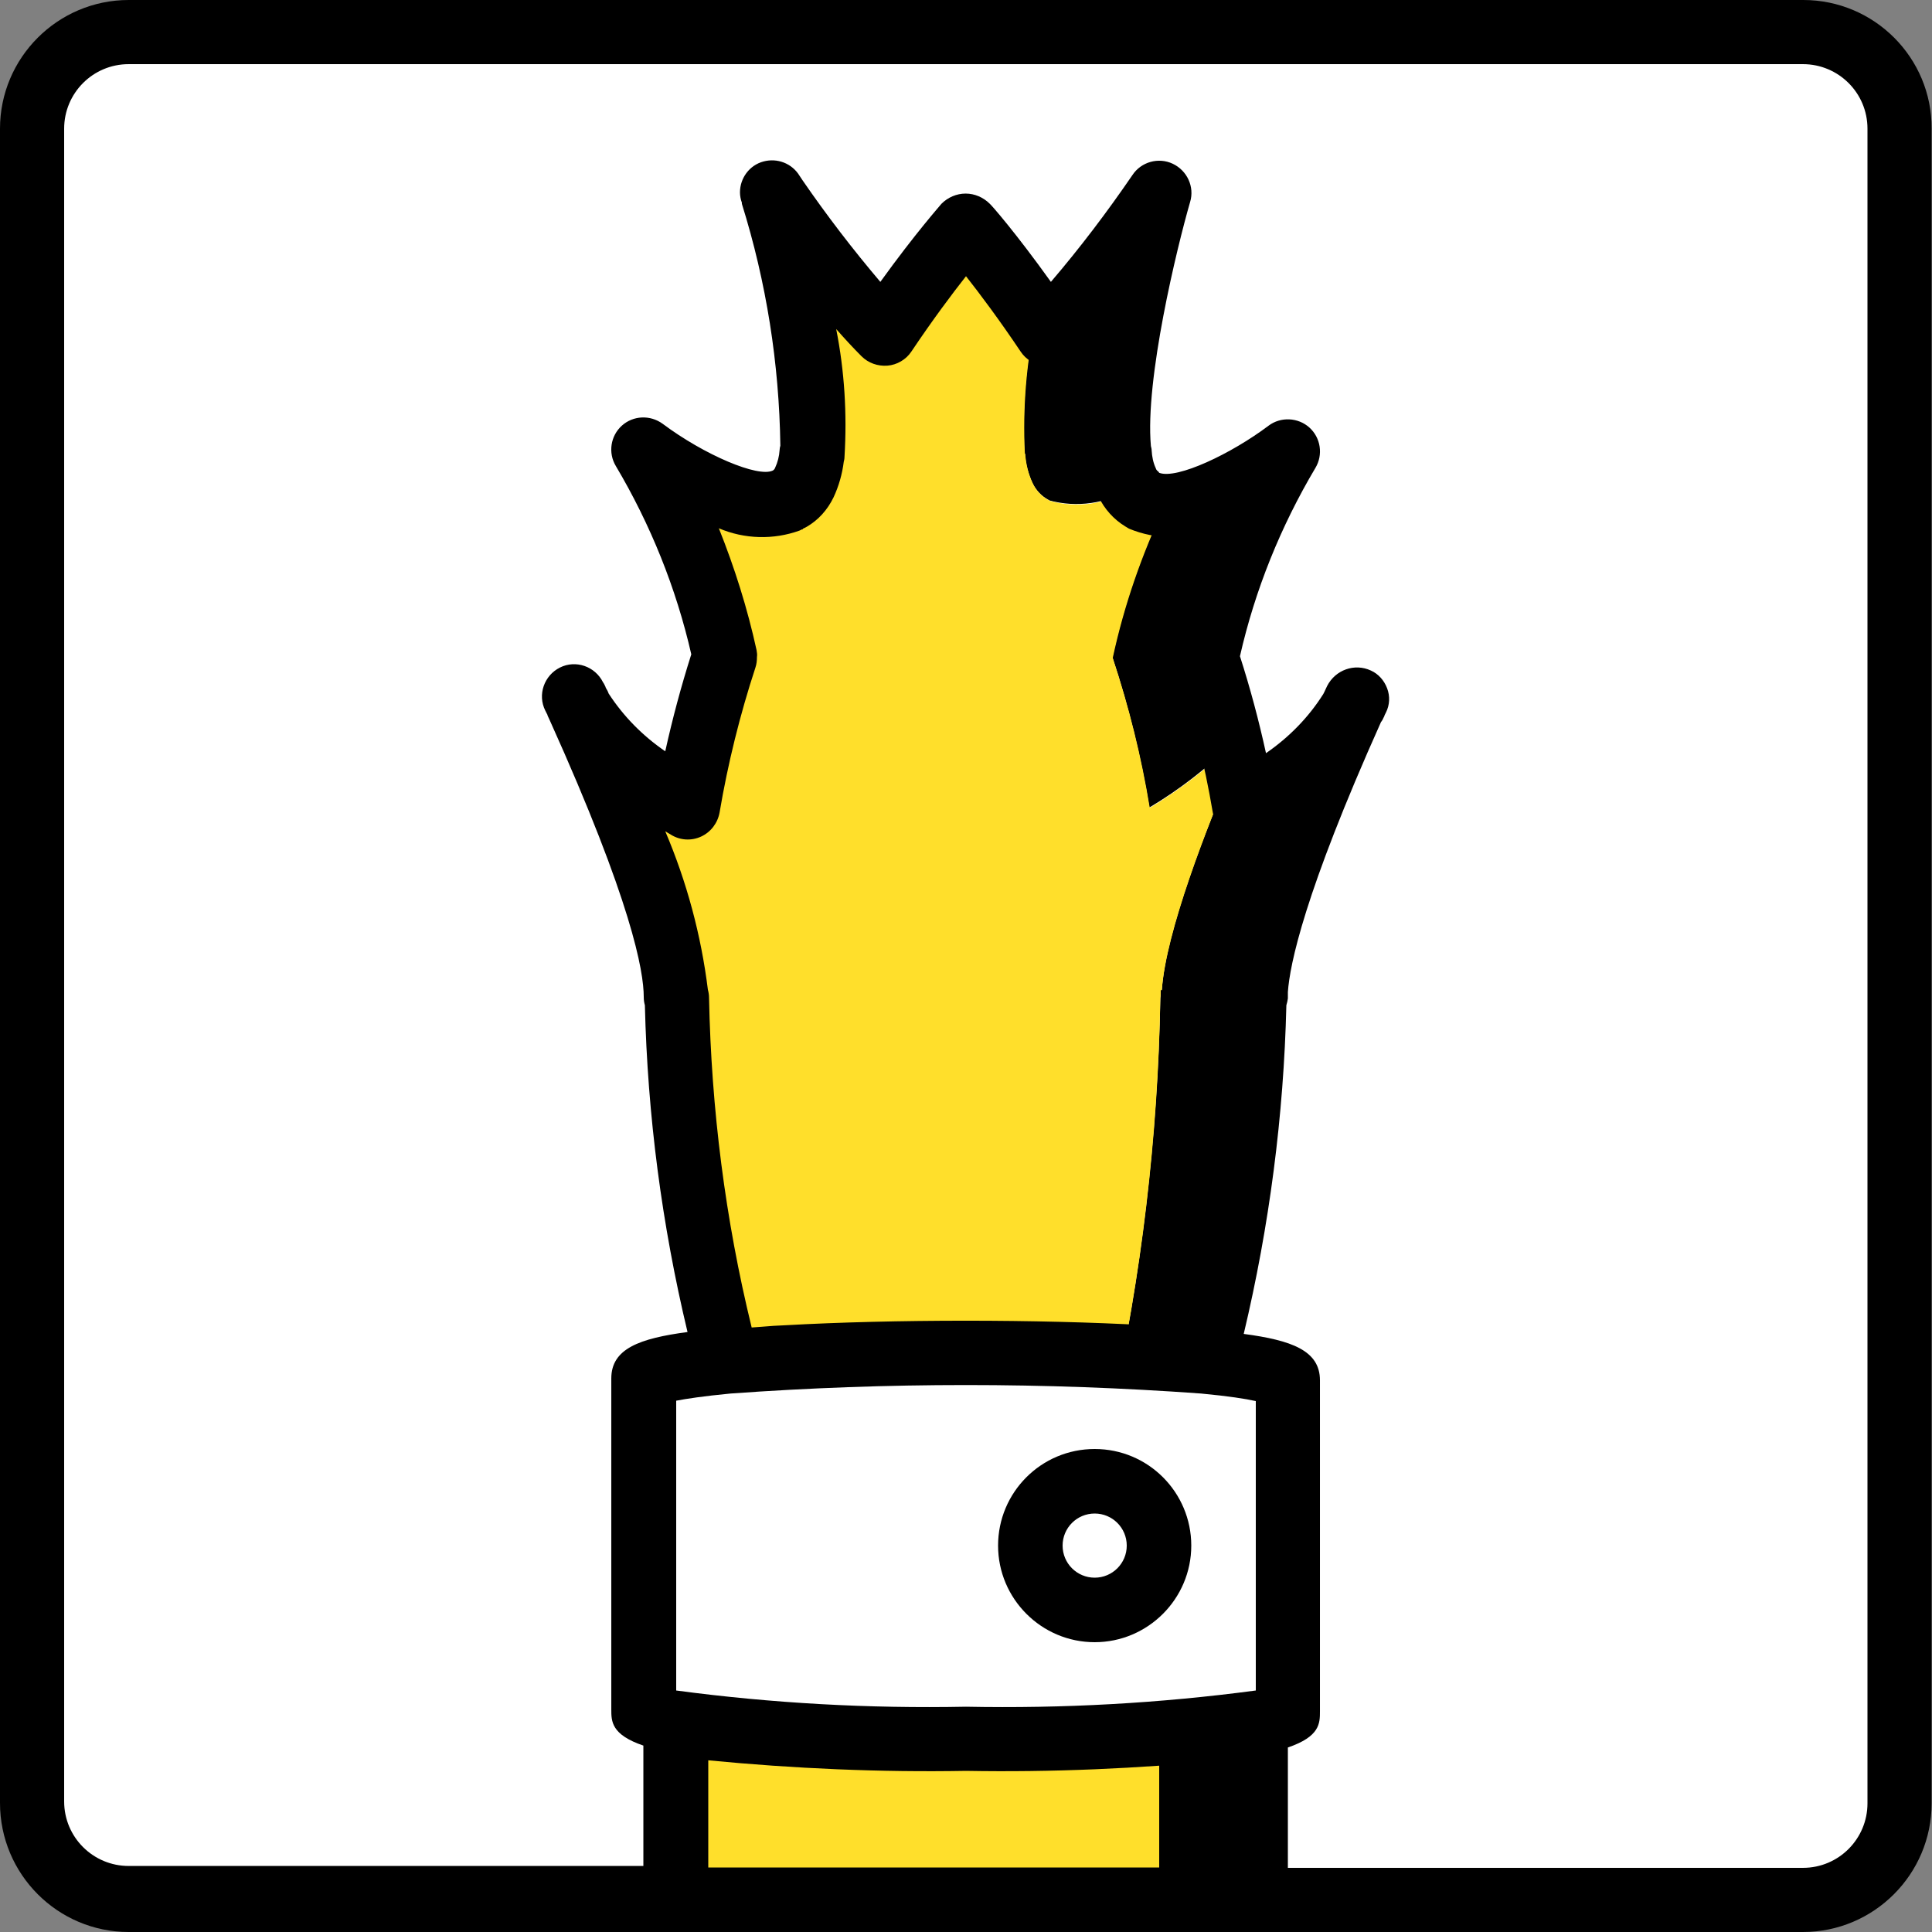<?xml version="1.0" encoding="utf-8"?>
<!-- Generator: Adobe Illustrator 23.0.3, SVG Export Plug-In . SVG Version: 6.00 Build 0)  -->
<svg version="1.1" id="Capa_1" xmlns="http://www.w3.org/2000/svg" xmlns:xlink="http://www.w3.org/1999/xlink" x="0px" y="0px"
	 viewBox="0 0 512 512" style="enable-background:new 0 0 512 512;" xml:space="preserve">
<rect x="0" y="0" width="512" height="512" fill="#808080" stroke="none"/>
<style type="text/css">
	.st0{fill:#FFFFFF;}
	.st1{fill:#FFDF2B;}
</style>
<path class="st0" d="M34.1,8.5h443.7c14.1,0,25.6,11.5,25.6,25.6v443.7c0,14.1-11.5,25.6-25.6,25.6H34.1C20,503.5,8.5,492,8.5,477.9
	V34.1C8.5,20,20,8.5,34.1,8.5z"/>
<path class="st0" d="M34.1,8.5h418.1c14.1,0,25.6,11.5,25.6,25.6v443.7c0,14.1-11.5,25.6-25.6,25.6H34.1C20,503.5,8.5,492,8.5,477.9
	V34.1C8.5,20,20,8.5,34.1,8.5z"/>
<g>
	<path class="st0" d="M153.6,187.7c1.9,3.5,4.3,6.7,7.1,9.5c-0.3,1.5-0.7,3-1,4.5c-2.6-6.3-4.9-11.4-6.2-14.3
		C153.5,187.6,153.6,187.6,153.6,187.7z"/>
	<path class="st0" d="M170.8,119.6c5.3,3.8,10.8,7.1,16.6,10c-0.8,1.3-2,2.3-3.3,3c-0.1,0-0.1,0-0.1,0.1h-0.1
		c-1.7,0.8-3.6,1.3-5.5,1.3h-0.1C176.1,129.1,173.6,124.3,170.8,119.6z"/>
	<path class="st0" d="M212.4,84.1c-3-16.1-6.9-30.5-7.5-32.6c1.2,1.6,7.5,10.9,15.7,21.2C218.2,75.9,215.4,79.7,212.4,84.1z"/>
	<path class="st0" d="M231,373.1c4.3,0,8.4,0,12.5,0.1c-20,0.3-37.6,1.1-50.6,2.3c-0.2-0.5-0.3-1-0.4-1.5
		C204,373.3,217.1,373.1,231,373.1z"/>
</g>
<g>
	<path d="M299.6,129.5c-6.4,4-14.3,5.1-21.6,3.1c0,0,0,0,0-0.1s0,0-0.1,0c-1.9-1-3.4-2.6-4.3-4.5c-1.1-2.4-1.8-5.1-2-7.8l-0.1-0.1
		c-0.6-12.1,0.4-24.3,3-36.2c0.9,1.5,2,2.8,3,4.4c10.9-11.6,20.8-24,29.6-37.1c0,0-13.2,46.2-10.6,68.9l0.1,0.1
		c0.2,2.7,0.8,5.3,2,7.8C298.9,128.6,299.2,129.1,299.6,129.5z"/>
	<path d="M294.8,174.2c3-13.9,7.7-27.4,13.8-40.3c13.2,0.2,32.7-14.4,32.7-14.4c-10.1,17-17.3,35.4-21.5,54.7v0.1
		c2.5,7.4,4.6,15.1,6.5,23c-6.6,6.4-13.8,12-21.7,16.7C302.4,200.5,299.1,187.2,294.8,174.2L294.8,174.2z"/>
	<path d="M358.4,187.7c-4.9,11-24.1,53.8-25.5,74.6h-0.3c0,0.7,0,1.5-0.1,2.2c-0.6,37.3-5.1,74.5-13.4,110.9
		c-6.9-0.7-15.3-1.2-24.6-1.5c8-35.9,12.3-72.6,13-109.4c0.1-0.7,0.1-1.5,0.1-2.2h0.3c1-15.4,11.9-43.1,19.4-60.8
		c0.9,4,1.7,8.2,2.4,12.4C341.2,207.6,351,198.6,358.4,187.7L358.4,187.7z"/>
</g>
<path class="st1" d="M327.3,201.6c-7.5,17.7-18.3,45.3-19.4,60.8h-0.3c0,0.7,0,1.5-0.1,2.2c-0.6,36.8-5,73.5-13,109.4
	c-11.6-0.6-24.7-0.9-38.6-0.9c-4.3,0-8.4,0-12.5,0.1c-4.1-0.1-8.2-0.1-12.5-0.1c-13.9,0-27,0.3-38.6,0.9c-8-35.9-12.3-72.6-13-109.4
	H179c0-14.9-11.5-44.3-19.5-62.8c0.3-1.5,0.7-3.1,1-4.5c6.6,6.4,13.8,12,21.7,16.7c2.2-13.5,5.5-26.7,9.8-39.7v-0.1
	c-3.1-13.9-7.7-27.4-13.7-40.3c1.9,0,3.8-0.5,5.5-1.3h0.1c0-0.1,0-0.1,0.1-0.1c1.3-0.7,2.5-1.7,3.3-3c6.4,4,14.2,5.1,21.5,3.1h0.1
	c0-0.1,0-0.1,0.1-0.1c1.9-1,3.4-2.6,4.3-4.5c1.1-2.4,1.8-5,2-7.7v-0.1l0.1-0.1c0.6-12.1-0.4-24.3-3-36.1c3-4.4,5.8-8.2,8.2-11.4
	c4.3,5.3,9,10.9,13.8,15.8c3.2-4.9,6.3-9.2,9.1-12.9C251,65.4,256,59.7,256,59.7s4.1,4.6,10.4,13c2.4,3.2,5.1,6.9,8.2,11.3
	c-2.6,11.9-3.6,24-3,36.2l0.1,0.1c0.2,2.7,0.8,5.3,2,7.8c0.9,1.9,2.4,3.5,4.3,4.5c0,0,0,0,0.1,0s0,0,0,0.1
	c7.3,2.1,15.1,0.9,21.6-3.1c0.8,1.3,2,2.3,3.3,3c0,0,0,0,0.1,0s0,0,0,0.1c1.7,0.9,3.7,1.3,5.6,1.3c-6.1,12.9-10.8,26.4-13.8,40.3
	v0.1c4.3,13,7.6,26.2,9.8,39.7c7.8-4.7,15.1-10.3,21.7-16.7C326.7,198.7,327,200.1,327.3,201.6z"/>
<g>
	<path class="st0" d="M256,373.1c13.9,0,27,0.3,38.6,0.9c-0.2,0.5-0.3,1-0.4,1.5c-13-1.2-30.7-2-50.7-2.3
		C247.6,373.1,251.7,373.1,256,373.1z"/>
	<path class="st0" d="M333.4,187.7c-1.3,2.8-3.5,7.8-6.1,13.8c-0.3-1.5-0.6-2.9-0.9-4.4C329.1,194.4,331.5,191.2,333.4,187.7z"/>
</g>
<rect x="179.2" y="443.7" width="153.6" height="59.7"/>
<rect x="179.2" y="443.7" class="st1" width="128" height="59.7"/>
<path class="st0" d="M341.3,365.7v87.7c0,1.2-3.3,2.3-9.3,3.3c-25.2,3.1-50.6,4.4-76,4c-25.4,0.4-50.8-0.9-76-4
	c-6-1-9.3-2.1-9.3-3.3v-87.7c0-1.9,8.4-3.6,22.2-4.9c15.6-1.5,38.1-2.4,63.1-2.4s47.5,0.9,63.1,2.4
	C333,362.2,341.3,363.9,341.3,365.7z"/>
<path class="st0" d="M315.7,365.7v87.7c0,1.2-2.8,2.3-7.9,3.3c-21.4,3.1-43,4.4-64.6,4c-21.6,0.4-43.2-0.9-64.6-4
	c-5.1-1-7.9-2.1-7.9-3.3v-87.7c0-1.9,7.1-3.6,18.9-4.9c17.8-1.7,35.8-2.5,53.7-2.4c17.9-0.1,35.8,0.7,53.7,2.4
	C308.6,362.2,315.7,363.9,315.7,365.7z"/>
<circle class="st0" cx="290.1" cy="409.6" r="17.1"/>
<g>
	<path d="M477.9,0H34.1C15.3,0,0,15.3,0,34.1v443.7C0,496.7,15.3,512,34.1,512h443.7c18.8,0,34.1-15.3,34.1-34.1V34.1
		C512,15.3,496.7,0,477.9,0z M187.7,494.9v-28.4c22.7,2.2,45.5,3.2,68.3,2.8c22.8,0.4,45.6-0.6,68.3-2.8v28.4H187.7z M200.5,172.3
		c-2.4-11-5.8-21.8-10-32.3c6.8,2.9,14.5,3.1,21.4,0.6c0.2-0.1,0.4-0.2,0.6-0.3h0.1c0.1,0,0.2-0.1,0.2-0.2c0.4-0.2,0.7-0.3,1-0.5
		c3.1-1.8,5.5-4.5,7.1-7.8c1.4-3,2.3-6.2,2.7-9.4c0.1-0.4,0.2-0.8,0.2-1.3c0.7-11.4,0-22.8-2.2-33.9c2.2,2.5,4.4,4.9,6.7,7.2
		c1.8,1.8,4.3,2.7,6.9,2.5c2.5-0.2,4.9-1.6,6.3-3.7c5.7-8.5,10.8-15.3,14.5-20c3.7,4.7,8.8,11.5,14.5,20c1.4,2.1,3.7,3.5,6.3,3.7
		c2.6,0.3,5.1-0.7,6.9-2.5c2.3-2.3,4.5-4.7,6.7-7.2c-2.2,11.2-2.9,22.6-2.2,33.9c0,0.3,0.1,0.6,0.2,0.9c0.3,3.3,1.2,6.6,2.7,9.6
		c1.6,3.3,4,6,7.1,7.9c0.3,0.2,0.7,0.4,1,0.6c7.2,3,15.3,3,22.5-0.1c-4.3,10.4-7.6,21.2-10,32.3c-0.1,0.6-0.2,1.3-0.2,1.9
		c0,0.9,0.1,1.8,0.4,2.7c4.1,12.5,7.3,25.4,9.5,38.4c0.5,2.8,2.3,5.2,4.9,6.4s5.6,1,8-0.5c0.5-0.3,1-0.6,1.4-0.9
		c-5.2,12.6-8.9,25.8-11,39.3c-0.3,0.9-0.5,1.8-0.5,2.8c0,0.7,0,1.3-0.1,2c-0.5,29.4-4.3,58.7-11.3,87.4c-0.8-0.1-1.7-0.1-2.5-0.2
		c-2.1-0.1-4.3-0.3-6.6-0.4c-28.5-1.6-67-1.6-95.5,0c-2.2,0.1-4.2,0.2-6.3,0.4c-0.9,0.1-1.8,0.1-2.7,0.2
		c-7-28.6-10.7-57.9-11.3-87.4c0-0.7-0.1-1.4-0.3-2.1c-1.8-14.5-5.6-28.6-11.3-42c0.5,0.3,1,0.6,1.5,0.9c2.4,1.5,5.4,1.7,8,0.5
		s4.4-3.6,4.9-6.4c2.2-13,5.4-25.9,9.5-38.4c0.3-0.9,0.4-1.8,0.4-2.8C200.7,173.5,200.6,172.9,200.5,172.3z M193.6,369.3
		c41.5-3,83.2-3,124.7,0c7.4,0.7,11.8,1.4,14.5,2V448c-25.5,3.4-51.1,4.8-76.8,4.3c-25.7,0.5-51.3-0.9-76.8-4.3v-76.8
		C181.8,370.7,186.3,370,193.6,369.3z M494.9,477.9c0,9.4-7.6,17.1-17.1,17.1H341.3v-31.9c8.5-2.9,8.5-6.4,8.5-9.6v-87.7
		c0-7.9-7.5-10.6-20.2-12.3c6.8-28.6,10.6-57.8,11.3-87.1c0.2-0.6,0.3-1.2,0.4-1.8c0-0.4,0-0.9,0-1.3v-0.1c0-0.1,0-0.2,0-0.3
		c0.5-7.2,4.3-26.1,24.7-71.6l0.1-0.1c0.2-0.3,0.4-0.6,0.5-0.9l0.3-0.6v-0.1l0.4-0.8c1-2,1.1-4.3,0.3-6.4c-0.8-2.1-2.3-3.8-4.3-4.7
		c-4.3-2-9.4-0.2-11.6,4.1c-0.2,0.4-0.4,0.9-0.7,1.5c-0.1,0.2-0.2,0.4-0.3,0.6l0,0c-3.9,6.2-9.1,11.5-15.2,15.7
		c-1.9-8.7-4.2-17.3-6.9-25.7c4-17.6,10.8-34.4,20-49.9c2.1-3.5,1.4-8-1.6-10.7s-7.6-2.9-10.8-0.5c-9.8,7.4-24.3,14.3-29,12.5
		L307,125l0,0c-0.3-0.2-0.6-0.5-0.7-0.9c-0.7-1.5-1-3.1-1.1-4.7c0-0.4-0.1-0.8-0.2-1.2c-1.6-17.6,6.9-52.6,10.4-64.7
		c1.2-4-0.8-8.3-4.6-10.1c-3.8-1.8-8.4-0.5-10.7,3c-6.7,9.8-13.9,19.3-21.6,28.3c-9.3-13-15.8-20.4-16.2-20.7
		c-1.7-1.7-4-2.7-6.4-2.7s-4.7,1-6.4,2.7c-0.3,0.4-6.9,7.8-16.2,20.7c-7.3-8.6-14.2-17.6-20.6-26.9l-0.8-1.2c-2-3.3-5.9-4.8-9.6-3.8
		c-3.7,1-6.2,4.4-6.2,8.2c0,0.9,0.2,1.9,0.5,2.7c0,0.1,0,0.2,0,0.3c6.5,20.8,9.9,42.4,10.2,64.1c-0.1,0.4-0.2,0.8-0.2,1.2
		c-0.1,1.6-0.5,3.2-1.2,4.7c-0.1,0.3-0.4,0.6-0.6,0.7c-3.9,1.9-18.1-4.1-29.2-12.4c-3.3-2.4-7.8-2.2-10.8,0.5s-3.7,7.2-1.6,10.7
		c9.2,15.5,16,32.4,20,49.9c-2.7,8.5-5,17.1-6.9,25.7c-6-4.1-11.1-9.3-15-15.3c-0.2-0.6-0.5-1.1-0.8-1.6v-0.1
		c-0.2-0.4-0.4-0.9-0.7-1.3l0,0c-2.1-4.2-7.2-6-11.4-3.9s-6,7.2-3.9,11.4l0.4,0.8c0.1,0.1,0.1,0.2,0.2,0.4l0,0l0,0v0.1l0,0l0.6,1.3
		c21.7,48.1,24.9,66.5,24.9,73.3c0,0.8,0.1,1.5,0.3,2.2c0.7,29.2,4.5,58.2,11.3,86.6c-12.7,1.7-20.2,4.4-20.2,12.3V453
		c0,3.2,0,6.7,8.5,9.6v31.9H34.1c-9.4,0-17.1-7.6-17.1-17.1V34.1C17,24.7,24.6,17,34.1,17h443.7c9.4,0,17.1,7.6,17.1,17.1
		L494.9,477.9L494.9,477.9z"/>
	<path d="M290.1,435.2c14.1,0,25.6-11.5,25.6-25.6S304.3,384,290.1,384s-25.6,11.5-25.6,25.6S276,435.2,290.1,435.2z M290.1,401.1
		c4.7,0,8.5,3.8,8.5,8.5s-3.8,8.5-8.5,8.5s-8.5-3.8-8.5-8.5S285.4,401.1,290.1,401.1z"/>
</g>
</svg>
